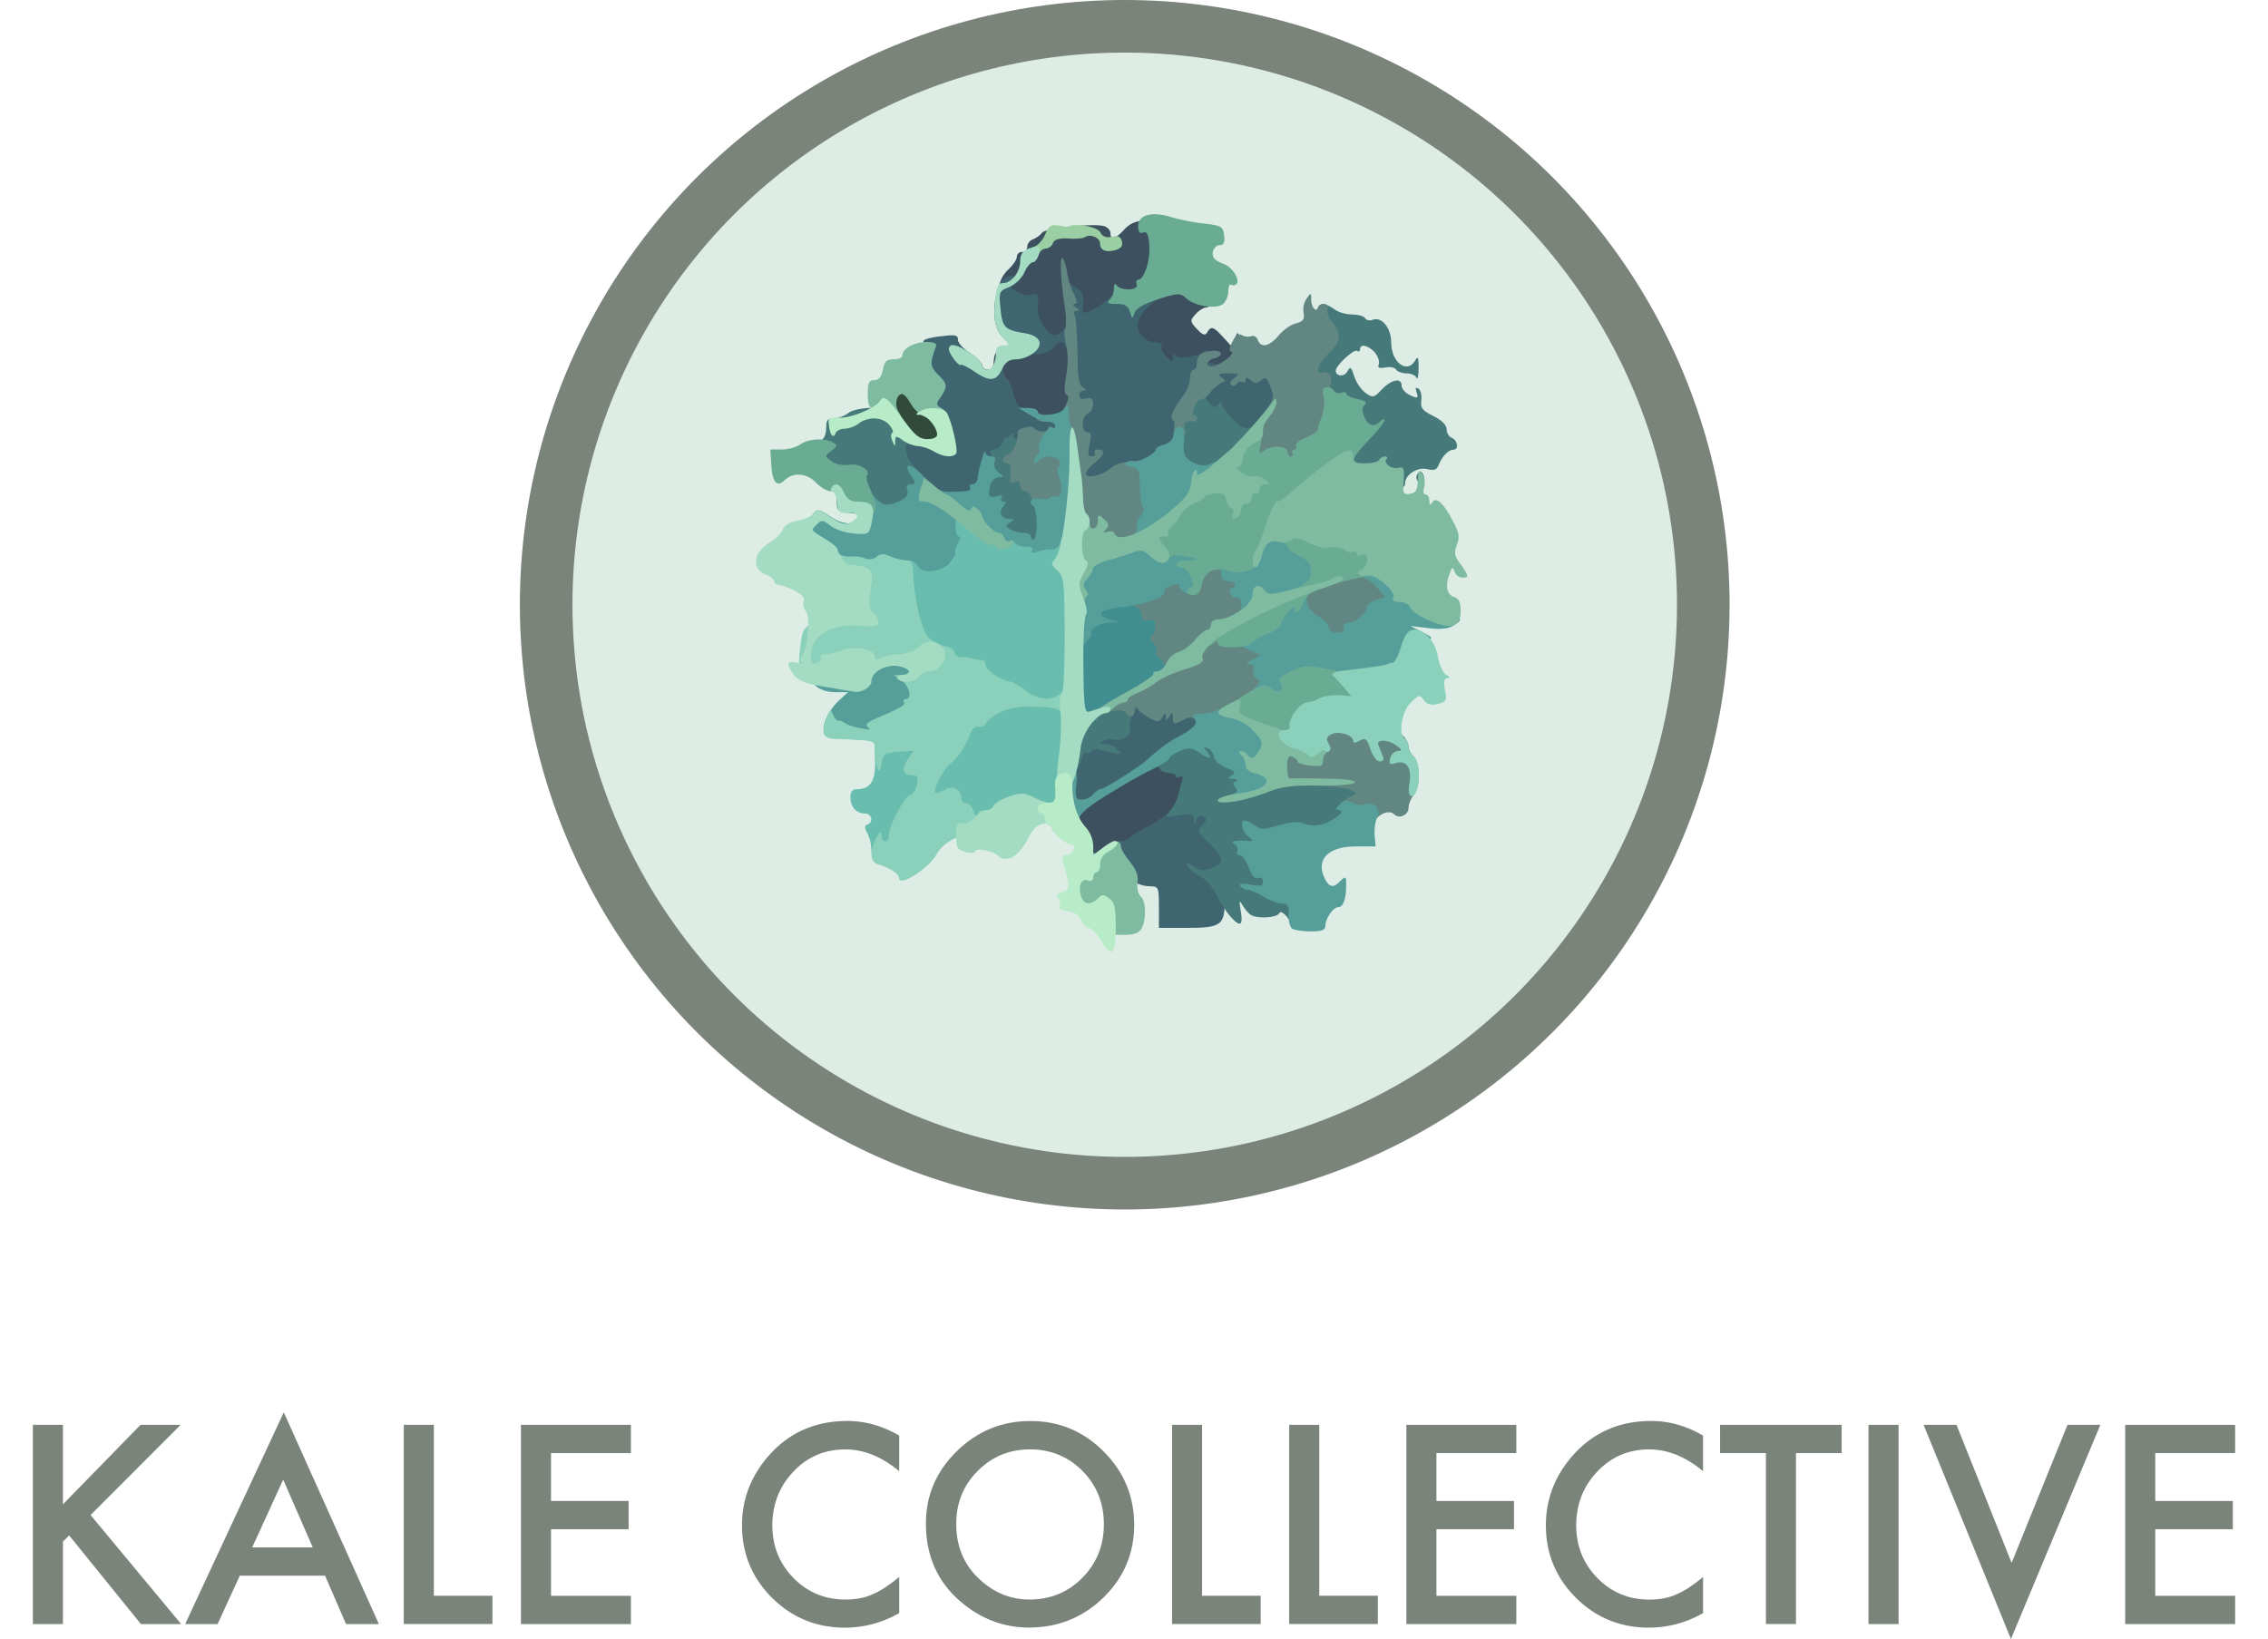 <svg xmlns="http://www.w3.org/2000/svg" width="1724.84" height="1246.73" viewBox="-50 0 1674.84 1246.73">
  <defs>
    <style>
      .cls-1 {
        fill: #ddede6;
        stroke: #7a847a;
        stroke-miterlimit: 10;
        stroke-width: 40px;
      }

      .cls-2 {
        fill: #7a847a;
      }

      .cls-3 {
        fill: #324a3a;
      }

      .cls-4 {
        fill: #3d5060;
      }

      .cls-5 {
        fill: #3f6570;
      }

      .cls-6 {
        fill: #467979;
      }

      .cls-7 {
        fill: #408e90;
      }

      .cls-8 {
        fill: #628782;
      }

      .cls-9 {
        fill: #569e9a;
      }

      .cls-10 {
        fill: #6aab94;
      }

      .cls-11 {
        fill: #68bdae;
      }

      .cls-12 {
        fill: #7ebba1;
      }

      .cls-13 {
        fill: #9acfa3;
      }

      .cls-14 {
        fill: #8ad0ba;
      }

      .cls-15 {
        fill: #a3dcc2;
      }

      .cls-16 {
        fill: #b8ebc7;
      }
    </style>
  </defs>
  <g id="Layer_2" data-name="Layer 2">
    <circle class="cls-1" cx="780.37" cy="460" r="440"/>
    <g transform="translate(-50,0)">
      <path class="cls-2" d="M184.5,1556.27l59-60.46H274l-68.5,68.61,68.89,82.93H243.78l-54.57-67.43-4.71,4.71v62.72H161.63V1495.81H184.5Z" transform="translate(-161.63 -412)"/>
      <path class="cls-2" d="M383.83,1610.54H319l-16.88,36.81H277.45l75-161.06,72.33,161.06h-25Zm-9.32-21.49L352,1537.52l-23.56,51.53Z" transform="translate(-161.63 -412)"/>
      <path class="cls-2" d="M466.57,1495.81v130h44.56v21.5H443.7V1495.81Z" transform="translate(-161.63 -412)"/>
      <path class="cls-2" d="M616.44,1517.31H555.69v36.41h59v21.49h-59v50.64h60.75v21.5H532.82V1495.81h83.62Z" transform="translate(-161.63 -412)"/>
      <path class="cls-2" d="M820.48,1504v27.09q-19.83-16.59-41-16.59-23.37,0-39.36,16.78T724,1572.07q0,23.85,16.1,40.24t39.45,16.39q12.08,0,20.52-3.93a58.14,58.14,0,0,0,9.76-5.3,114.57,114.57,0,0,0,10.65-8V1639a82.65,82.65,0,0,1-41.22,11.09q-32.49,0-55.45-22.68-22.87-22.86-22.87-55.15,0-28.95,19.14-51.63,23.55-27.77,60.95-27.77Q801.43,1492.87,820.48,1504Z" transform="translate(-161.63 -412)"/>
      <path class="cls-2" d="M840.79,1570.89q0-32,23.46-55t56.14-23q32.39,0,55.55,23.16t23.26,55.65q0,32.67-23.36,55.45t-56.63,22.87q-29.34,0-52.7-20.32Q840.8,1607.31,840.79,1570.89Zm23.07.3q0,25.13,16.88,41.32t38.77,16.19q23.85,0,40.24-16.49,16.38-16.68,16.39-40.63,0-24.24-16.2-40.63t-39.84-16.49q-23.65,0-40,16.49Q863.86,1547.24,863.86,1571.19Z" transform="translate(-161.63 -412)"/>
      <path class="cls-2" d="M1050.82,1495.81v130h44.56v21.5H1028V1495.81Z" transform="translate(-161.63 -412)"/>
      <path class="cls-2" d="M1139.94,1495.81v130h44.56v21.5h-67.43V1495.81Z" transform="translate(-161.63 -412)"/>
      <path class="cls-2" d="M1289.81,1517.31h-60.76v36.41h59v21.49h-59v50.64h60.76v21.5h-83.62V1495.81h83.62Z" transform="translate(-161.63 -412)"/>
      <path class="cls-2" d="M1431.82,1504v27.09q-19.83-16.59-41-16.59-23.37,0-39.36,16.78t-16.09,40.83q0,23.85,16.09,40.24t39.45,16.39q12.08,0,20.52-3.93a58.14,58.14,0,0,0,9.76-5.3,114.57,114.57,0,0,0,10.65-8V1639a82.65,82.65,0,0,1-41.22,11.09q-32.49,0-55.45-22.68-22.87-22.86-22.87-55.15,0-28.95,19.14-51.63,23.55-27.77,60.95-27.77Q1412.79,1492.87,1431.82,1504Z" transform="translate(-161.63 -412)"/>
      <path class="cls-2" d="M1502.49,1517.31v130h-22.87v-130h-34.84v-21.5h92.45v21.5Z" transform="translate(-161.63 -412)"/>
      <path class="cls-2" d="M1580.51,1495.81v151.54h-22.87V1495.81Z" transform="translate(-161.63 -412)"/>
      <path class="cls-2" d="M1624.58,1495.81l41.91,105,42.49-105h25l-68,162.92-66.44-162.92Z" transform="translate(-161.63 -412)"/>
      <path class="cls-2" d="M1836.47,1517.31h-60.75v36.41h59v21.49h-59v50.64h60.75v21.5h-83.62V1495.81h83.62Z" transform="translate(-161.63 -412)"/>
    </g>
  </g>
  <g id="Layer_1" data-name="Layer 1">
    <path class="cls-3" d="M767.92,742.07c-7.12-10-8.44-13.71-7.65-24.25l.79-12.66,11.08-.79c10-.79,11.34,0,15.29,7.12,2.11,4.48,5.8,8.17,7.91,8.17,6.06,0,11.86,11.08,11.86,22.94v11.34H791.91C776.62,753.94,776.36,753.68,767.92,742.07Z" transform="translate(-161.63 -412)"/>
    <path class="cls-4" d="M910,1063a22.39,22.39,0,0,0-5.27-13.19c-3.69-3.69-5.27-9.23-5.27-17.14V1021.3l21.62-13.19C933,1001,947,993.08,952,990.71c10-5.27,24-6.33,24-2.11,0,1.58,2.37,2.64,5,2.64,14,0,16.61,7.91,10.55,30.32-3.69,13.18-9.76,19.77-24.79,27.42-6.33,3.16-12.39,6.86-13.18,8.44-1.06,1.32-4.48,2.37-7.65,2.37-3.42,0-9.23,2.37-12.92,5.27s-10.28,5.28-14.76,5.28c-7.12,0-8.18-.79-8.18-7.38Z" transform="translate(-161.63 -412)"/>
    <path class="cls-4" d="M867.85,732.85c0-1.32-3.43-2.64-7.91-2.64-6.33,0-8.18-1.32-9.49-7.12a55.68,55.68,0,0,0-5.54-13.45c-2.11-3.69-3.43-11.07-2.9-18.45.79-11.6,1.32-12.39,8.7-13.19,4.48-.52,9-2.11,10.28-3.42a13.83,13.83,0,0,1,7.65-2.38c3.69,0,4.48-1.05,3.16-4.48-1.32-2.64-2.63-8.7-3.42-13.18-.53-4.75-2.64-8.7-4.22-8.7-1.85,0-6.33-1.58-10.29-3.17-9.49-4.48-9.75-16.61-.52-25.57,3.69-3.43,6.59-7.65,6.59-9.76a3.82,3.82,0,0,1,3.95-3.69,4.05,4.05,0,0,0,4-3.95c0-2.38,2.11-5,4.74-5.8,2.38-1.06,5.28-3.17,6.33-4.75,2.37-3.69,40.87-7.65,47.73-5,2.37.79,4.48,3.16,4.48,5.27,0,5.54,3.69,4.49,10.54-2.9,4.49-4.74,9-6.59,15.82-6.59h9.76l1.85,18.72c1.31,12.39,1,19.78-.8,21.62-6.06,6.07-2.63,8.44,11.08,7.65,10.28-.79,15,0,17.4,3.16,2.11,2.37,5.27,4.22,7.12,4.22,2.11,0,3.69,2.37,3.69,5.27s-1.58,5.28-3.43,5.28c-2.11,0-5.8,2.37-8.17,5-4.48,5-4.48,5.53.79,11.33,4.48,4.75,6.33,5.28,7.91,2.64,2.9-5,4.75-4.48,12.13,3.69l6.59,7.12,2.37-6.33c1.85-4.74,2.64-5,2.64-1.58.26,2.37,1.58,4.48,2.9,4.48,1.58,0,2.64,4,2.64,8.7,0,6.6-1.59,9.5-7.65,13.19-8.44,5-29.27,6.06-29.27,1.84,0-1.84-4.74-2.11-12.92-1-10.81,1.32-13.71.79-18.45-4-2.9-2.9-5.54-6.59-5.54-8.17,0-1.32-2.11-2.64-5-2.64-10.28,0-17.14-20-10.55-32.16,4.22-7.91.8-8.7-6.06-1.59S920.32,659,912.67,659c-5.8,0-5.54-1.85-5.54,37.7.27,36.65-1,38.76-22.67,38.76-9.23,0-16.61-1.05-16.61-2.63Z" transform="translate(-161.63 -412)"/>
    <path class="cls-5" d="M968,1102c0-15-.26-15.82-6.59-15.82-14,0-30.32-14.5-30.32-26.63,0-6.33,1-7.65,6.33-7.65,3.69,0,7.11-1.05,8.17-2.37.79-1.58,6.85-5.27,13.18-8.44,6.59-3.16,14.5-8.7,17.67-12.13,4.22-4.48,8.44-6.06,16.87-6.06,16.61,0,19.51,1.84,19.51,12.39,0,6.59,1.85,11.34,6.6,15.56,7.64,6.85,8.7,19.51,2.63,25.84q-3.95,3.94-4,19.77c0,19.51-2.38,21.36-30.06,21.36H968Z" transform="translate(-161.63 -412)"/>
    <path class="cls-5" d="M896.85,1012.07c0-18.46,4.48-36.65,9.23-36.65,1.85,0,5.8-2.37,9.23-5.27s9.49-5.28,13.71-5.28c5.27,0,7.38-1.32,7.38-4.74,0-2.64,1.58-7.91,3.43-11.87,2.37-5.54,5-7.12,11.86-7.12,4.49,0,8.44,1.06,8.44,2.37,0,1.06,9,2.91,20,3.7,11.07,1,21.09,2.37,22.41,3.42,1.32.79,2.37,5.8,2.37,11.08,0,8.17-1.58,10.81-9.22,15.82-5,3.16-9.76,5.8-10.55,5.8S981,986,977,989.39a50.42,50.42,0,0,1-8.44,6.07c-4.75.52-16.88,6.85-36.92,19.24-12.12,7.39-24.78,13.45-28.47,13.45C897.11,1028.15,896.85,1027.36,896.85,1012.07Z" transform="translate(-161.63 -412)"/>
    <path class="cls-5" d="M782.42,782.94c-14.24-13.44-14.76-14.23-14.76-28,0-13.44.52-14.23,6.32-14.23,3.69,0,7.39,1.31,8.18,2.63C783,745,788,746,793,746c7.12,0,9-1,9-5a11.6,11.6,0,0,0-5-8.7c-3.43-2.37-5.53-8.17-6.85-17.93-2.38-21.09-2.9-41.4-.79-43.5,1.05-1.06,7.11-2.64,14-3.17,9.76-1.32,11.86-.79,11.86,2.9,0,2.37,4.22,6.86,9.23,10,5,3.43,9.23,7.65,9.23,9.49,0,1.58,1.85,3.17,4,3.17s4-1.06,4-2.64c0-1.32,1.85-2.64,4-2.64s3.95,2.38,3.95,5c0,2.9,1.06,6.07,2.64,6.86,1.32.79,3.69,6.33,5.27,11.86,2.37,9.23,3.69,10.55,10.55,10.55,4.48,0,7.91,1.32,7.91,2.9,0,1.85,4,2.64,10.54,1.85L896.85,726v9.76c0,10.81-2.9,12.92-17.4,12.92-5,0-9,1.31-9,2.63,0,1.59-2.37,2.64-5.27,2.64-3.16,0-8.17,2.9-11.6,6.59s-7.38,6.59-9,6.59-3.7,4.49-4.75,9.76c-2.64,14-6.33,16.61-25.84,18.46l-16.87,1.58-14.77-14Z" transform="translate(-161.63 -412)"/>
    <path class="cls-5" d="M904.76,769.5c0-7.91-1.84-27.16-4-43s-3.17-31.64-2.38-35.07c2.11-7.65-.79-19.25-4.74-19.25-1.58,0-4.22,1.85-6.07,4.49-4,5.27-19.77,6.85-19.77,1.84,0-1.84-4-4.22-9-5.27-12.13-2.11-17.66-13.19-15.55-31.38,1.84-14.5,5.53-19.77,13.71-19.77,6.59,0,7.38,3.95,1.05,6.33-3.69,1.58-3.16,2.37,2.64,5.53,3.95,2.11,9,3.17,11.07,2.11,4-1.32,5,1.32,4.22,10.28-.79,7.65,7.38,20.57,12.92,20.57,4.48,0,11.87-8.17,9.49-10.81-.52-.53-1.58-8.7-2.63-18.19-1.32-14.24-1.06-16.35,1.84-13.19a36.89,36.89,0,0,0,8.44,6.86c3.95,2.11,5,5.27,4.48,11.34-.79,8.17-.79,8.17,6.59,5a53.93,53.93,0,0,0,12.66-8.7c4.48-4.49,7.65-5,23.47-4l18.19,1.32-7.12,5.27c-11.34,8.44-15,16.88-10.28,24.26a13.1,13.1,0,0,0,10.54,6.06c4.22,0,6.33,1.32,5.54,3.43-.79,1.58,1.05,5.27,3.69,7.91,4.48,4.22,4.75,4.22,5,0,0-2.64.79-3.43,1.32-1.58,1.58,3.43,16.35,1.84,21.62-2.37,2.37-2.11,3.16-1.32,3.16,3.42,0,6.07.53,6.33,25.32,6.6,14,.26,26.63,1.84,28.21,3.42s3.16,9,4,16.61c.79,12.4,0,15.3-7.12,25.32-7.64,10.28-9,11.07-20.83,11.07-10.54,0-13.44-1-19-7.91-3.69-4.22-8.17-7.91-10-7.91s-5.27-1.85-7.64-4c-5.28-5.27-8.71-2.63-8.71,6.33,0,15.82-3.16,24-9.49,25.58-3.43.79-6.33,2.64-6.33,4,0,3.43-14.76,10.29-22.67,10.29a21.28,21.28,0,0,0-12.13,4.48c-2.64,2.37-11.07,4.74-19.25,5.54l-14.5,1.05v-14Z" transform="translate(-161.63 -412)"/>
    <path class="cls-6" d="M1021.83,1108.57a91.87,91.87,0,0,1-10.28-16.35c-2.64-5.53-8.44-11.86-12.92-14.24-4.22-2.11-8.44-5.53-9-7.64-1-2.64.26-2.38,4.75.79s7.64,3.43,12.92,1.58c10.81-4.22,10.81-7.38-.27-18.46-9.75-9.49-10-10.54-6.06-14.5,3.43-3.69,3.69-4.74.79-6.59-2.11-1.32-4-.53-5.27,2.37-1.59,4-1.85,4-1.85-.26-.26-4.22-1.58-4.75-11.34-3.16-10.81,1.84-11.07,1.84-7.12-2.9a40.29,40.29,0,0,0,6.07-10.81c.79-3.43,2.37-8.71,3.16-11.61,1.06-3.69.53-5-1.32-3.95-1.58,1-2.9.79-2.9-.26,0-1.32-2.63-2.64-5.8-2.64-3.42-.26-6.32-1.85-6.85-3.43-.79-2.11-2.11-1.84-4.75.27-2.9,2.37-3.69,2.1-3.69-2.11,0-2.9,4-8.71,8.7-12.92,7.65-7.12,10-7.65,28.21-7.65,17.93,0,19.78.53,20.57,5.27.53,3.17,3.95,6.86,8.7,8.44,5.54,2.11,8.17,5.27,9.23,11.07,1.84,9.5,1.32,9.23,17.66,4.22,13.45-4,59.33-2.9,68.56,1.85,6.59,3.43,6.33,19.51-.53,21.36-2.9.52-5.54,4-6.06,7.38-1.32,9.23-16.09,16.08-33.49,15.29-19-.79-34.54,2.37-34.54,7.12,0,2.11-1.32,3.69-2.64,3.69-1.84,0-1.84,1.58,0,5.27,1.59,2.9,4.49,5.28,6.6,5.28,2.63,0,4,2.63,4,7.91,0,8.17,5.8,13.18,15.56,13.18,4.48,0,5.53,1.58,5.53,8.7,0,4.48-1.32,10.28-2.63,12.39-2.38,3.43-3.43,2.9-7.65-2.37-3.16-4.22-5.54-5.27-6.59-3.16-2.11,3.16-17.14,4-21.62.79-1.58-1.06-4.22-4.22-6.07-7.12-2.63-4.48-2.63-3.69-1.31,4.75,1.84,11.07-.53,12.12-8.44,3.16Z" transform="translate(-161.63 -412)"/>
    <path class="cls-6" d="M900,980.69c.79-16.61,1.84-19,9.49-26.63,7.12-7.12,11.33-8.7,23.2-9.75,14.24-1.06,22.41,1.84,21.88,8.43,0,1.59-.79,1.32-1.58-.52-.79-2.38-2.63-1.32-5,3.42-1.84,3.69-2.9,8.44-2.11,10.29,1.85,4.74-5.8,10.28-11.86,8.7-2.64-.53-6.59-.27-8.44,1-2.64,1.58-2.37,2.38,1.85,2.38a13.68,13.68,0,0,1,9.22,4.21c2.9,3.43,2.38,3.7-4.48,2.38-4.22-1.06-9-2.11-10.81-2.64s-4,0-4.74,1.58a3,3,0,0,1-4,1.06c-1.32-.79-2.9,2.11-3.95,6.59s-3.43,7.91-5.8,7.91c-3.43,0-4-3.17-2.9-18.46Z" transform="translate(-161.63 -412)"/>
    <path class="cls-6" d="M862.57,827.77c0-1.32-2.63-2.64-5.8-2.64a18.35,18.35,0,0,1-8.7-2.11c-4.22-3.16-9.23-13.18-9.23-19,0-2.9-1.84-5.28-4-5.28-2.9,0-4-2.9-3.69-11.07,0-11.6,3.95-37.71,4.74-31.64a3.41,3.41,0,0,0,3.17,3.16c1.32,0,1.84-1.05,1-2.63-.79-1.32.27-2.64,2.64-2.64,2.11,0,5.27-2.64,6.59-5.8,1.32-3.43,2.37-4.75,2.64-3.43,0,1.58,1.32.79,2.63-1.32,1.59-2.63,2.64-2.9,2.64-.52,0,1.58,1.06,3.16,2.64,3.16,1.32,0,1.84-1.85,1-4-1-2.63,0-4,2.9-4,4.22,0,4.49,1.85,3.17,15.82-1.06,9.76-.79,15.82.79,15.82s2.63,1.85,2.63,4a4.06,4.06,0,0,0,4,4c2.11,0,3.95,2.37,3.95,5,0,2.9,1.32,6.06,2.64,6.85,1.58.8,2.64,10.55,2.64,21.36V830.4H873.12C867.32,830.4,862.57,829.35,862.57,827.77Z" transform="translate(-161.63 -412)"/>
    <path class="cls-6" d="M747.62,801.93c-4-2.38-11.6-17.67-11.6-22.94,0-2.9-2.64-4-9.76-4-5.54,0-12.13-1.84-14.5-3.69-6.07-4.48-6.59-22.15-.79-24.26,2.37-1.05,3.95-5,3.95-9.22,0-6.07,1.06-7.65,6.07-7.65a20.93,20.93,0,0,0,10.81-4c3.16-2.38,11.07-4,20-4,14.23,0,15,.53,23.2,11.07,9,11.87,11.07,19.52,4.48,16.88-7.12-2.64-4.48,10.28,4,18.19,7.64,7.12,10.81,19.78,5.27,19.78-1.32,0-2.64,2.11-2.64,4.74,0,2.38-3.16,6.07-7.12,7.91C771.35,804.3,752.36,805.09,747.62,801.93Z" transform="translate(-161.63 -412)"/>
    <path class="cls-6" d="M1140.74,777.67c-4.48-2.9-13.18-5-20.3-5l-12.66-.26V762.11c0-6.06,2.11-12.65,4.75-16.08,7.12-8.7,2.37-22.68-8.44-24.78-9.75-2.11-14.76-6.07-14.76-12.4,0-2.9-1.85-5-4-5-2.9,0-3.95-3.16-3.95-11.86,0-9.23,1.31-13.18,6.32-17.4,6.07-5.28,6.33-6.07,2.38-11.87-4.48-7.12-2.9-19.51,2.63-19.51,1.85,0,5.81,1.85,8.71,4,2.63,2.1,8.7,4,13.44,4,4.48,0,9.23,1.32,10,2.9,1.06,1.58,3.69,2.11,5.8,1.06,6.86-2.38,14,6.32,14,17.4,0,15,12.12,24.25,18.19,13.71,2.11-3.69,2.64-2.64,2.64,5.8,0,5.8-.8,9-1.59,7.38-.52-1.84-4-3.43-7.38-3.43s-7.12-1.31-8.17-2.9c-.79-1.58-4.48-2.37-8.18-1.58-4.74.79-6.06.26-5-2.37.8-2.11-.52-6.07-2.9-9-5-5.53-11.33-7.12-11.33-2.37,0,1.32-1.06,2.11-2.38,1.06-2.63-1.32-16.08,11.33-16.08,15,0,4.49,6.33,5,8.7.8s2.9-4,5.54,4c1.58,4.75,5.53,10.28,8.7,12.39,5.27,3.69,6.33,3.43,12.13-2.9,7.12-7.38,15-9.23,15-2.9,0,2.11,2.37,5,5,6.59,7.12,3.69,8.17,3.43,6.32-1.84-1-2.9-.79-3.69,1.59-2.38,1.58,1.06,2.63,5,2.11,9-.8,5.8.79,7.65,9.22,11.86,6.33,3.17,10,6.86,10,10,0,2.9,1.85,5.8,4,6.6,4.48,1.84,5.53,9,1.05,9-3.69,0-8.7,5.27-11.07,11.6-1.58,3.69-3.43,4.48-8.7,3.16-7.38-1.84-16.88,4.22-16.88,10.82,0,4.74-5,4-14.5-1.85Z" transform="translate(-161.63 -412)"/>
    <path class="cls-6" d="M1164.47,777.41a4.49,4.49,0,0,1,.79-5.54c1.58-1.58,2.9-1.06,4,1.58C1171.06,778.2,1166.84,781.62,1164.47,777.41Z" transform="translate(-161.63 -412)"/>
    <path class="cls-6" d="M984.39,770.81c-5.28-3.69-5.8-6.06-5.54-25,.53-11.34,1.32-20.83,2.37-20.83.79,0,3.17-4.22,5.28-9.23,3.16-7.91,4.74-9.23,12.39-9.23,8.44,0,11.34,3.16,6.06,6.59-1.58,1.06-1.05,3.17,1.59,5.8,3.42,3.69,4.48,3.69,6.59.53,1.32-2.11,2.37-2.37,2.37-.79s3.43,6.59,7.91,11.34c5.54,6.32,9.23,8.43,13.18,7.38,4.22-1.06,5.28,0,5.28,5.54-.27,7.64-7.39,16.87-20.57,26.36-9.75,6.86-28.21,7.91-36.91,1.58Z" transform="translate(-161.63 -412)"/>
    <path class="cls-7" d="M902.12,929.8c0-24.52,1.06-34.8,4.22-40.86,2.11-4.75,5.28-8.44,6.59-8.44s2.38-2.9,2.38-6.33c0-5.27,1.58-6.33,12.13-7.91,23.46-3.16,32.95-2.11,34.54,3.69.79,2.9,3.42,5.28,6.06,5.28,3.69,0,4.75,3.16,6.06,15,.8,8.44,2.91,15.56,4.49,16.09,4.48,1.58,3.16,20-2.11,24.52-9.23,7.91-33.75,20.3-43.51,21.88-5.53,1.06-10.81,3.69-11.6,5.8s-5,3.7-10.28,3.7h-9V929.8Z" transform="translate(-161.63 -412)"/>
    <path class="cls-8" d="M1127.82,1036.59c-1-1.85-5-3.17-9-3.17s-9.23-1.84-11.6-3.69c-4.49-3.16-4.49-3.69,0-7.38a27.46,27.46,0,0,1,8.43-5.27c3.17-1.06,2.64-1.85-1.58-4.22-6.33-3.17-48.78-4.75-53.52-2.11-2.11,1.32-2.9-3.69-2.9-15.29v-17.4h9c5,0,10.81,1.84,13.18,4,3.43,3.69,4.22,2.9,6.07-7.12,3.16-15.29,10-17.66,34.54-11.86,10.28,2.37,21.09,4.48,24.26,4.48,6.32,0,12.92,6.59,13.18,12.65,0,1.85,1.85,5.28,3.95,7.39,5,5.27,5,22.14,0,29-2.1,2.64-3.95,7.12-3.95,9.76,0,5.53-7.12,9-11.07,5-3.17-3.17-10-1.06-14.24,4.21-2.11,2.9-3.43,3.17-4.75,1.06Z" transform="translate(-161.63 -412)"/>
    <path class="cls-8" d="M992.83,965.93c7.11-5,2.1-10.81-5.81-6.6-7.38,4-8.43,3.7-8.43-1.58,0-4-.53-4.22-2.64-.79-2.37,3.43-2.64,3.43-2.64,0-.26-3.16-.52-3.16-2.63.53-2.38,4-3.43,4-9.76.79-3.69-2.11-7.91-5.27-9-7.12-1.85-2.64-2.38-2.37-2.38,1.32,0,5-4,6.06-6.85,1.58-.79-1.58-5-2.37-9.23-1.32-14,2.64-8.17-4.74,11.87-15.55,10.81-5.54,19-11.34,18.45-12.4-.79-1,.53-2.1,2.64-2.1,6.33,0,7.91-5.28,2.64-9.23-2.91-1.85-4.22-4.49-2.91-5.54,1.06-1,0-3.95-2.37-6.59-2.63-2.9-3.16-5-1.32-6.33,1.59-.79,2.9-4,2.9-7.12,0-4-1.31-5-5.27-4s-5.27,0-5.27-4a7,7,0,0,0-5.28-6.59c-8.17-2.11-6.32-7.38,4-11.34,5-2.11,9.23-5,9.23-6.59,0-4.22,11.6-9.23,21.09-9.23,4.48,0,10.28-2.37,13.18-5.27,3.43-3.43,8.7-5.27,15.82-5.27,8.7,0,10.55.79,10.55,5.27,0,3.43,1.85,5.27,5.27,5.27s5.28,1.85,5.28,5c0,2.9,1.32,6.07,2.63,6.86,1.59.79,2.64,7.38,2.64,14.5,0,12.39-.53,12.92-9.23,16.08-12.39,4.48-11.6,7.65,2.11,7.65,17.93.26,20.57,3.95,19.78,26.63l-.79,19.51-15.82,9.76c-8.71,5.27-18.2,9.75-21.1,10-2.9,0-10,1.84-15.82,4C989.13,969.35,988.34,969.35,992.83,965.93Z" transform="translate(-161.63 -412)"/>
    <path class="cls-8" d="M1089.33,897.64c0-2.38-3.43-6.33-7.91-8.7-6.07-3.43-8.18-6.86-9.5-15.56-.79-6.33-1.05-12.92-.26-14.77,2.11-5.53,45.35-18.72,55.37-16.61,11.07,2.38,20.3,13.19,20.3,24.26,0,7.12-1.32,9.23-6.06,10.28-3.17,1.06-7.12,4.22-8.44,7.39a21.58,21.58,0,0,1-8.44,8.43c-3.42,1.32-6.06,4-6.06,5.8,0,2.38-4.48,3.43-14.5,3.43-11.34,0-14.5-.79-14.5-4Z" transform="translate(-161.63 -412)"/>
    <path class="cls-8" d="M921.37,825.39c-9.75-2.9-14-5.53-14-8.7,0-2.37-1.06-5.27-2.64-6.06-1.32-.79-2.64-4.48-2.64-7.65,0-5.8-.52-6.06-10.54-3.16Q873,804.56,871,791.12c-.53-2.9-2.63-5.54-4.74-5.54s-3.7-1.85-3.7-4.22c0-2.9-1.31-3.69-4.21-2.64-3.43,1.32-4,.27-3.17-6.32q1.18-7.92-2.37-7.91c-4.75,0-4.48-5,.53-6.86,3.95-1.58,7.91-10.81,7.12-15.82-.8-3.43,10.28-7.12,12.65-4.22,2.37,3.17,10.55,3.69,10.55.53,0-1.58,1.32-2.11,2.63-1.32,1.59.79,2.64,4.48,2.64,8.18,0,3.95,1.58,6.32,4,6.32,4.48,0,5.27-4.22,1.31-6.59-4.21-2.64-3.16-14.24,2.11-22.94,2.9-5.53,3.43-8.43,1.59-9.23-2.11-.79-2.11-5-.53-14.5,1.58-8.43,1.58-17.4,0-23.46-1.32-5.28-1.58-11.08-.79-12.66,1-1.58,1-9.23-.27-16.87-3.16-20.57-4-39-1.58-36.65,1.32,1.31,2.64,6.06,3.43,10.54a51.27,51.27,0,0,0,5,16.35c2.64,5.54,2.9,7.91.79,7.91-1.85,0-1.58,1.06.79,2.64,2.9,1.84,2.9,2.63.53,2.63-2.11,0-2.64,1.32-1.32,3.43,1,1.58,1.85,14.24,2.11,27.69,0,18.72.79,25,3.95,26.89,2.64,1.85,2.9,2.64.8,2.64a3.55,3.55,0,0,0-3.43,3.69c0,2.37,1.84,3.16,5.27,2.37,4-1,5.27,0,5.27,4.22,0,3.16-1.84,6.33-4,7.12-5,2.11-5.27,14.24-.26,14.24,2.9,0,3.16,2.11,1.58,9.22-1.58,7.39-1.32,9.23,1.84,9.23,2.11,0,2.9-1.05,2.11-2.63-.79-1.32.27-2.64,2.38-2.64,6.06,0,5,4.22-2.38,10-9,7.12-8.7,12.13.79,9.75a29.93,29.93,0,0,0,11.6-5.8c2.64-2.37,8.71-4.48,13.19-4.74,4.74-.53,10.54-1.06,12.65-1.58,5-1.32,9.5,40.6,5.28,49.83-1.32,3.43-2.64,8.17-2.64,10.81,0,9-16.35,10.28-38.76,3.16Z" transform="translate(-161.63 -412)"/>
    <path class="cls-8" d="M1057.69,765c0-1-4.75-1.58-10.55-1l-10.55,1V752.89c0-9.76,1.85-14.51,9.23-24.26,10.28-13.45,10.28-13.71,6.59-23.47-2.37-6.06-3.42-6.59-6.59-3.95s-4.74,2.63-7.91,0c-2.9-2.38-4-2.38-4-.27,0,1.85-1.06,2.64-2.38,1.59a3.19,3.19,0,0,0-4.21,1.31c-1.06,1.59-2.9,2.11-4.22,1.06-1.59-.79-.79-3.17,2.11-5.28,4.21-3.16,4-3.42-4.49-3.69-7.12,0-8.43.79-5.27,2.9,3.16,2.38,3.43,3.17.26,4.22-1.84.79-5.8,4.22-9,7.65-2.9,3.43-6.06,5.8-6.86,5.27-1.05-.79-2.9,1.85-4.74,5.28-1.58,3.42-1.85,6.32-.53,6.32a2.6,2.6,0,0,1,2.37,2.64c0,1.32-.79,2.37-1.84,2.37-6.59-1.05-9,.79-7.38,5.54,1.31,4.22.52,5.27-4,5.27-4.22,0-5.27-1-4-5,.79-2.9.26-5.8-1.06-6.85-2.9-1.58-.26-7.65,8.44-19.51,2.37-3.43,4.48-9,4.48-12.4s1.32-6.32,2.64-6.32c1.58,0,2.63-2.38,2.63-5,0-6.07,4-9,12.4-9.49,7.38-.27,7.91,4,.79,5.8-5.8,1.58-7.39,6.06-1.85,6.06,5,0,18.46-9.76,15-11.07-2.11-.53-1.85-2.9.79-7.91,2.37-4.75,4.48-6.33,7.12-4.75a9.51,9.51,0,0,0,7.12.79c1.84-.79,4.22.53,5,2.9,2.37,6.33,8.7,5,15.82-3.43,3.43-4.21,9.49-8.43,13.18-9.22,5.54-1.59,6.59-3.17,5.8-7.91a14.83,14.83,0,0,1,2.38-11.08c3.16-4.48,3.42-4.48,3.42.79,0,3.17,1.32,6.59,2.64,7.39,1.58.79,2.64.26,2.64-1.06,0-1.58,1.84-2.9,4.22-2.9,2.63,0,3.69,1.58,2.9,3.69s.79,6.86,3.69,10.28c7.12,9.23,6.32,15.56-2.9,23.73-8.18,7.39-11.08,16.88-4.22,14.24,4-1.58,7.91,4.75,5.54,8.7-.8,1.06.26,3.43,2.37,5,2.63,2.11,2.9,6.07,1.32,15.3-2.9,19-6.6,26.36-13.71,28.21a10.79,10.79,0,0,0-8.18,8.17c-1.32,5.54-3.16,6.59-12.13,6.59-5.8,0-10.54-.79-10.54-2.11Z" transform="translate(-161.63 -412)"/>
    <path class="cls-8" d="M874.44,730.21c-2.11-3.43,3.95-3.43,9.23,0,3.16,2.11,2.9,2.64-1.85,2.64C878.66,732.85,875.23,731.79,874.44,730.21Z" transform="translate(-161.63 -412)"/>
    <path class="cls-9" d="M1069.29,1118.32c-1.58-1-2.9-5.8-2.64-10.54.27-6.86-.79-8.44-5-8.44-2.9,0-9.23-2.37-14-5.27s-10.29-5.28-12.39-5.28c-1.85,0-4.49-1.31-5.28-2.9-1.32-1.84,1.32-2.11,7.65-1.05,7.64,1.58,9.49,1.05,9.49-2.37,0-2.38-1.58-3.43-3.69-2.64q-3.56,1.58-7.12-7.91c-1.85-5.27-5-9.49-7.12-9.49-1.84,0-2.64-1.32-1.58-2.9.79-1.58,0-4-1.85-5.28-2.9-1.84-2.37-2.37,1.59-2.63a52.36,52.36,0,0,1,9.22,0c3.17.26,2.9-.27-.52-3.17-4.75-3.69-6.6-12.39-2.64-12.39,1,0,4.48,1.85,7.38,3.69,4.75,3.43,7.12,3.43,18.46,0,7.12-2.11,14.5-2.9,16.87-2.11,7.12,3.17,14,2.9,21.36-.79,8.44-4.22,12.13-8.7,7.12-8.7-2.37,0-2.11-1.32,1.05-4.22,3.17-3.16,5.28-3.69,9.5-1.32,2.9,1.59,7.38,2.11,9.49,1.32,6.59-2.63,12.65,3.69,9.49,9.76-1.58,2.64-2.37,8.7-2.11,13.45l.79,8.7h-14.76c-21.89,0-31.38,10.28-23.47,25.31,3.43,6.06,6.33,6.33,11.6.79,4-3.69,4.22-3.43,4.22,3.69,0,10-2.37,16.35-5.8,16.35-4,0-9.76,8.43-10,14,0,3.43-2.37,4.48-11.07,4.48-6.33,0-12.66-1-14.24-2.11Z" transform="translate(-161.63 -412)"/>
    <path class="cls-9" d="M895.8,1033.16a164.6,164.6,0,0,1-1.59-22.41c0-12.92.53-14.24,6.07-14.24,5.27,0,5.8,1.06,5,11.87-1.06,10.28-.53,11.86,4.22,11.86a12.68,12.68,0,0,0,8.43-4c1.85-2.11,4.49-4,5.8-4,2.64,0,29.8-17.14,35.34-22.41,8.43-7.65,16.34-13.45,22.14-16.61,13.45-7.12,16.88-10.55,13.71-14.5-2.63-2.9-1.31-3.69,6.33-4,5.28-.26,11.34-1.84,13.19-3.43,6.32-5.27,25-.52,33.48,8.44,7.65,8.7,9.76,25,4,30.85-2.38,2.37-2.11,3.16,1.31,3.16s4.49,2.38,4.49,9c0,7.91-1.06,9.23-11.08,12.92-16.61,5.8-25.31,7.38-27.15,4.75-.8-1.32,1-3.43,3.95-4.22,4.22-1.32,4.75-2.64,2.64-5.28s-1.85-3.69.52-4.74c1.85-.79,1.06-1.58-1.84-1.58-4.48-.27-4.48-.8-1.32-2.91s2.37-3.16-4.48-5.8c-5-1.84-8.7-5.27-9.23-8.43-.53-2.9-2.64-5.8-4.75-6.33-3.42-1.32-3.42-.79-.26,2.9,4.48,5.54,1.85,5.8-6.33.26-5.53-3.69-7.91-3.69-14.5-1-4.48,1.84-7.91,4.22-7.91,5.54,0,1-4.48,4.21-9.76,6.59-5.53,2.63-21.09,11.07-34.27,19.24-23.47,14-29.8,21.36-21.09,24.79,1.58.79-.53,1.58-5,1.58C898.7,1041.33,897.38,1040.28,895.8,1033.16Z" transform="translate(-161.63 -412)"/>
    <path class="cls-9" d="M725.47,972.25c-5-1.31-10.28-3.42-11.34-4.48-3.16-3.16,2.64-15.55,10.28-22.67l7.12-6.59h-9.75c-6.07,0-11.87-1.85-15.3-5.28l-5.8-5.27H721c18.45,0,20.3-.53,20.3-5,0-10.81,20.3-16.88,39-11.87,5.27,1.59,5.8,3.17,5.8,21.1,0,16.34-.79,20-5.8,24.78-3.16,2.9-7.65,5.28-9.75,5.28-5.28.26-13.45,6.32-13.45,10.28,0,3.43-18.46,3.43-31.64-.27Z" transform="translate(-161.63 -412)"/>
    <path class="cls-9" d="M1042.66,942.72c-5.54-3.16-5.54-3.42-1.32-7.91,3.69-3.69,4-4.74.79-6.59a5.76,5.76,0,0,1-2.11-6.59c1.06-2.9.26-4.22-2.9-4.22-3.43-.26-2.9-1,1.85-3.69l6.32-3.43-8.43-3.69c-11.6-5-10-12.65,4.22-19.51,6.06-2.9,11.6-7.38,12.12-9.75,1.59-5.81-4.74-6.33-7.11-.8-.8,2.64-5,4-11.34,4-6.59,0-8.7-.79-6.59-2.37,4.21-2.64,2.9-12.4-1.32-11.61-1.58.27-3.69-1-4.48-3.16s-.27-4,1-4a2.5,2.5,0,0,0,2.64-2.64c0-1.32-2.38-2.64-5.28-2.64-3.69,0-5.27-1.84-5.27-5.53,0-4-1.32-5-4-4-2.38.79-4,0-4-2.37q0-4,8.7-4c14.5,0,19.78-2.63,21.62-10.54.79-4.22,3.43-9,5.54-10.81,5-4.22,27.42-1.59,30.32,3.69,1.32,2.11,5.8,5.27,10.28,7.12,7.39,3.16,7.91,4.21,7.91,17.13,0,11.87-.79,14-6.32,16.62-8.44,3.69-6.33,13.71,3.95,19.51,4.22,2.63,7.65,6.06,7.65,8.17,0,2.37,2.63,4,6.32,4,4.49,0,6.07-1.32,5-3.7-.79-2.37.53-3.69,3.7-3.69,5.27,0,14-7.64,14-12.13,0-1.58,3.16-3.69,6.86-5.27L1140,866l-6.33-7.39c-3.69-4-9-7.64-12.13-7.91-3.69-.26-5.8-2.1-5.8-5,0-7.91,21.36-6.6,31.38,2.1,4.48,3.7,8.17,8.44,8.17,10.55a3.83,3.83,0,0,0,4,3.69c2.11,0,6.59,2.9,10,6.33,3.69,3.69,11.33,7.91,17.4,9.76,12.39,3.69,12.92,5,5.27,9.75-3.69,2.37-10,3.17-19.25,1.85l-13.44-1.58,9.23,4.74c7.64,4,8.17,4.75,4,5.54-8.17,1.58-11.07,5.27-12.92,15.29-2.64,12.66-9.23,14.77-49.83,15.56-18.72.52-34.81,1.84-36.12,2.9a20.77,20.77,0,0,0-3.17,7.64c-.52,4.22-3.16,5.28-11.34,5.8-5.8.27-13.18-1-16.34-2.9Z" transform="translate(-161.63 -412)"/>
    <path class="cls-9" d="M902.12,878.13c0-24.52.8-31.91,4-34.54,2.11-1.85,3.95-4.75,3.95-6.86,0-1.84,5-4.75,11.34-6.59,21.36-5.8,31.11-11.07,29.8-16.61-.79-2.64.52-6.59,2.63-8.7s2.9-5.28,1.85-6.86c-1.06-1.84-2.11-9-2.11-16.35-.26-11.6-.79-13.18-6.59-14.5-4.75-1-5.54-2.11-3.17-3.69,1.85-1,4.22-1.32,5-.53,1.85,1.85,16.61-5.8,16.61-8.7,0-1.31,2.9-3.16,6.33-4,4-1.06,6.86-3.69,7.38-7.65.53-3.16,2.64-5.8,4.75-5.8,2.9,0,3.69,2.64,3.16,11.08-.79,9,0,11.6,5.28,15,6.33,4,11.6,4.22,17.4.8,2.11-1.59,3.16,0,3.16,5.8s-1.84,9.22-6.59,12.39c-3.69,2.37-6.59,6.33-6.59,9,0,5-17.93,22.15-28.21,27.16-9.49,4.22-7.12,7.12,5.54,7.12,20.56,0,27.94,2.64,27.94,9.49,0,12.13-6.32,30.06-10.54,30.06-4.49,0-11.08-3.69-10.81-6.33.26-2.37-.53-2.64-7.12-.53-3.17,1.06-5.28,2.9-4.48,4.22,2.37,3.69-14.77,10-32.44,11.87-17.13,1.84-20.56,6.06-8.17,9.49l6.33,1.84-6.07.27c-7.91.26-16.87,5-15,7.91.52,1.32-.53,3.69-2.64,5.54s-4,5-4,6.85a3.82,3.82,0,0,1-3.95,3.69c-3.16,0-4-5.27-4-31.37Z" transform="translate(-161.63 -412)"/>
    <path class="cls-9" d="M776.36,850.44c-1.32-2.37-10.81-4-29.53-5-26.9-1.58-27.43-1.84-36.39-11.07-5-5-10-9.23-11.34-9.23-1.58,0-2.63-4.22-2.63-9.23,0-5.27,1.31-9.23,2.9-9.23,1.84,0,4.48-1.84,6.06-4.22,2.64-3.42,4.22-3.16,12.66,2.38,10.81,7.64,23.2,6.85,23.2-1.06,0-2.63,1.32-7.91,2.64-11.86l2.9-7.12,5.27,5.54c6.06,6.59,9.23,7.11,19,2.63,5-2.37,6.59-4.74,5.54-7.91s0-4.74,2.9-4.74c3.69,0,3.69-.53,0-6.33-7.38-11.08.26-10,10.55,1.58,10,10.81,11.33,11.34,31.11,10,2.37-.26,4-1.32,3.16-2.9-1.05-1.32,0-2.37,1.85-2.37,2.11,0,3.69-2.11,3.95-4.49.53-6.85,5.54-23.73,5.8-19.77.27,1.58,2.11,3.16,4.49,3.16,2.9,0,3.69,1.32,2.63,4.22-1,2.64.27,5.8,2.9,7.91,4.22,3.17,4.22,3.43.53,3.69-4.48,0-7.65,5-7.65,12.13,0,2.9,1.59,3.43,5.54,2.37,4-1.31,5-1,4,1.06-1.06,1.58-.53,2.9,1.32,2.9,2.37,0,2.37,1-.27,4-3.69,4.49-1.32,9.23,4.75,9.23,4,0,4,.53.52,2.64-3.42,2.37-3.42,2.9,0,5.27a22.43,22.43,0,0,0,10,2.64c3.17,0,5.8,1.32,5.8,2.64a2.43,2.43,0,0,0,2.38,2.63c1,0,2.11-5.27,2.11-11.86s-1.06-12.66-2.11-13.45c-5-2.9-2.11-6.85,4.22-5.8,3.69.79,7.38.26,8.17-1a3.18,3.18,0,0,1,4-.8c4,2.64,5.81-6.06,2.91-14.5-1.59-4.48-1.85-7.91-.53-7.91s1.84-1.84,1-4c-1.84-4.75-11.86-5.28-16.34-.79-2.38,2.37-3.17,2.37-3.17.26a5.92,5.92,0,0,1,2.64-4.75c1.32-.79,1.84-3.16,1-5.27-1.58-4.22,7.91-17.93,10.55-15.29.79.79,1.58.26,1.58-1.32,0-1.84-2.37-3.16-5.27-3.16s-9-2.38-13.71-5.28l-8.7-5.27h7.38c4,0,7.12,1.32,7.12,2.64,0,4.48,16.35,2.9,20-1.85,3.16-4.22,3.42-4,3.69,3.43,0,4.48.79,9,2.11,10,5.27,5.54,7.12,33,4.22,62.22-1.85,16.61-4,32.43-5,34.81-2.11,5.27-35.07,10-38,5.53-.79-1.58-5.54-3.69-10.28-4.74s-9.5-3.43-10.29-5.54a6,6,0,0,0-5-3.69,6.3,6.3,0,0,1-5.27-4c-2.9-7.38-5.8-3.95-7.65,8.44-2.63,18.72-9.49,24.52-29.53,24.52-11.07,0-17.14-1-18.45-3.69Z" transform="translate(-161.63 -412)"/>
    <path class="cls-10" d="M1046.61,973.57c-2.37-.52-6.06-4-8.43-7.38s-6.86-6.59-10-7.12c-11.08-1.58-8.7-10.55,4.74-18.46,13.19-8.17,16.88-9,21.36-4.48,4.22,4.22,9.75.27,6.06-4.22-2.37-2.9-.79-4.74,7.39-9,9.49-4.75,12.12-5,27.15-2.37,20.31,3.69,26.11,7.91,26.11,19.77,0,8.17-.53,8.7-8.44,8.7-19.25,0-36.39,10.28-36.39,21.62,0,4-2.11,4.75-12.39,4.48-7.12-.26-14.76-.79-17.14-1.58Z" transform="translate(-161.63 -412)"/>
    <path class="cls-10" d="M1005,899.22c0-8.7,4.75-16.08,10.29-16.08,2.63,0,10-3.43,16.34-7.91a110.27,110.27,0,0,1,26.63-11.61c20.31-5.27,25.84-9.22,25.32-17.92-.53-5-2.9-8.18-9.23-11.08-4.75-2.37-8.7-5.27-8.7-6.59,0-3.69-11.34-5.54-14.77-2.64-1.84,1.59-3.95,6.07-5,9.76-2.11,9.75-12.92,14.5-24.78,11.07-11.34-3.16-18.46.53-20.57,10.81-1.05,5.28-2.9,7.65-6.33,7.65-5.53,0-6.85-4.22-1.58-6.07,4.22-1.31-2.64-15-7.91-15-1.84,0-3.43-1.06-3.43-2.64,0-1.32,3.7-2.64,8.44-2.64,10.28,0,9-1.58-2.9-3.43-6.59-1-10-.26-12.39,2.91-3.17,4.21-3.69,4-8.7-1.32-5.54-5.8-7.91-24.52-3.43-24.52,1.32,0,10.55-7.65,20.57-17.14,14.76-13.71,19.77-17.14,26.89-17.14,7.91,0,8.44-.53,8.44-9.23,0-5,1.32-9.23,2.63-9.23,1.59,0,2.64-1.58,2.64-3.42,0-5.54,11.6-15,17.93-15,5,0,5.54,1,4,8.7-1.31,7.12-1,7.91,2.11,5.53,5.28-4.48,18.2-4,18.2.53,0,2.11,1.32,3.69,2.9,3.69,1.32,0,1.84-1.05,1-2.63-.79-1.32-.26-2.64,1.32-2.64s2.11-1.32,1.32-2.64c-1.06-1.58,2.63-4.48,7.64-6.59,5.28-2.37,9.23-5,9-6.06s1-5.28,2.9-9.49c1.58-4.22,2.37-11.08,1.58-15.3-1.32-5.53-.79-7.38,2.37-7.38,2.11,0,4.75,1.32,5.54,2.9,1.06,1.58,3.43,2.11,5.54,1.32s3.69-.53,3.69.79,3.69,2.9,8.44,4c6.06,1.32,7.64,2.38,5.53,4.49s-2.11,4.74-.26,9.23c3.16,6.85,7.38,7.91,12.13,3.16,1.84-1.85,3.16-2.11,3.16-.53,0,1.32-5.27,7.91-11.86,14.77-13.45,14.24-14.24,17.14-5.8,18.72,4,.79,2.9,1.32-3.43,1.58-8.7.26-19.25,7.38-45.35,30.58-2.64,2.11-5.8,4-7.12,4s-2.9,2.11-3.95,4.75c-.8,2.37-2.38,6.32-3.17,8.43-1.32,3.17-1,3.43,1.85.79,4.74-4.48,17.93-4.21,27.15.53a39.89,39.89,0,0,0,15.3,4c4.22,0,12.92,1.31,19.51,2.9l11.6,2.9v12.39c0,11.6-.53,12.13-7.12,12.39-4.22,0-16.08,2.64-26.89,6.07-16.35,5.27-19.78,7.38-22.41,13.71-2.91,7.91-6.86,10.28-6.86,4.48,0-4-10.28,8.44-10.55,12.65,0,1.32-4.22,4.49-9.22,6.33-5.28,2.11-10.82,5.28-12.4,7.12-3.42,4.22-25.84,4.75-25.84.53,0-2.11-1.31-2.11-4,.26-3.43,2.64-4,2.38-4-2.37Z" transform="translate(-161.63 -412)"/>
    <path class="cls-10" d="M731.53,802.19c-7.64-1.05-8.7-2.11-8.7-9,0-5.54-1.32-7.65-4.74-7.65-2.64,0-7.65-2.9-11.08-6.59-6.59-7.12-17.14-7.91-23.46-1.85-5.8,5.8-9.5,2.11-10.29-10.81l-.79-12.39h9c4.74,0,11.07-1.85,14-4,5.8-4.21,19-5,24.79-1.31,3.42,2.11,3.16,2.9-1.32,6.32-5.28,4-5.28,4,0,7.91,3.16,2.38,8.43,3.43,13.44,2.64,7.91-1.32,17.14,4.75,13.45,8.44-.79,1,.53,6.06,3.17,11.34,2.37,5.27,4.21,11.6,3.42,14.23-.79,4.49-3.16,4.75-20.83,2.64Z" transform="translate(-161.63 -412)"/>
    <path class="cls-10" d="M945.89,649c-1.58-4.48-3.95-5.8-10.28-5.8s-7.38-.79-5-3.16a13.27,13.27,0,0,0,3.16-8.44c0-3.43.8-4.48,2.11-2.64,2.9,4.48,16.88,4,15.3-.52-.79-2.11-.27-3.7,1.05-3.7,4.48,0,9.23-14.5,8.44-25.84-.53-8.7-1.85-11.07-4.75-10-2.63,1.05-3.69-.53-3.69-5,0-8.44,10.28-11.34,24.79-6.86a158.52,158.52,0,0,0,25.31,5c13.44,1.58,14.5,2.37,15.29,9.23.53,4.74-.26,7.12-2.9,7.12-4.48,0-7.38,5.8-5,9.75,1,1.59,4.22,3.43,7.12,4.49,6.33,1.84,12.65,11.33,10.55,15a3.38,3.38,0,0,1-4.22,1.06c-1.32-1.06-2.38,1.32-2.38,4.74,0,3.7-1.84,7.91-3.95,9.76-5,4.22-21.36,1.85-28-4.22-4.75-4.22-6.06-4.22-21.09.53q-16.21,5.15-18.2,10.28C947.74,654.8,947.74,654.8,945.89,649Z" transform="translate(-161.63 -412)"/>
    <path class="cls-11" d="M749.2,1056.89a30.07,30.07,0,0,0-2.9-11.07c-2.37-4.22-2.37-5.8,0-6.59,4.74-1.59,3.43-8.44-1.85-8.44-6.59,0-11.07-5-11.07-12.39,0-4.22,1.58-6.07,4.74-6.07,10.55,0,14.51-6.33,14-21.88l-.26-15h36.91v9.23c0,10.81,1.58,11.33,10.54,2.9,7.65-6.86,12.13-13.19,16.35-23.21,1.58-3.69,6.59-8.7,11.08-11.07,19.77-10.28,26.36-14.76,21.62-14.76-6.33,0-20-8.18-20-12.4,0-1.58-5.28-4-11.87-5-6.85-.79-11.86-3.16-11.86-5s-3.43-4-7.91-4.74c-4.22-1.06-10-4.22-12.39-7.12-5.54-6.33-10.81-31.9-11.08-51.94-.26-12.13.53-14,4.75-14a8,8,0,0,1,6.59,4c2.37,6.33,17.93,5,24-1.85,2.9-3.43,5-7.12,4.49-8.17-.27-1.06.52-4.48,2.1-7.12,1.59-2.9,1.85-5.27.53-5.27s-2.37-3.43-2.37-7.91c0-6.86,1.05-7.91,7.38-7.91,4,0,10.81,2.9,15,6.59,4.48,3.69,9,6.59,10.55,6.59,1.32,0,3.42,1.85,4.22,4.22.79,2.11,2.63,3.43,3.95,2.37a3.21,3.21,0,0,1,4.22,1.32c.79,1.32,4.48,2.64,8.17,2.64,4.22,0,6.07,1.05,4.75,2.9-1.06,2.11.26,2.37,4.48.79,3.43-1.06,8.44-1.85,10.81-1.58,2.9,0,5.28-2.38,6.33-6.33.79-3.43,3.16-6.33,5-6.33,6.85,0,8.7,75.67,3.69,155.56-3.69,61.7-2.64,58-16.87,58-6.6,0-14-1.32-16.61-2.9-5-3.17-19,.79-19,5.53,0,1.32-2.37,2.64-5.27,2.64s-5.28,1.32-5.28,2.64c0,1.58-4.21,2.63-9.49,2.63-7.12,0-9.75-1.31-10.81-5.27-.79-2.9-3.16-5.27-5-5.27a3.83,3.83,0,0,1-3.69-4c0-4.22-11.86-5.27-22.41-2.37-5,1.32-17.14,23.2-17.14,30.85,0,2.11-3.69,4.48-8.17,5.54-12.13,2.37-12.92,2.11-12.92-4Z" transform="translate(-161.63 -412)"/>
    <path class="cls-12" d="M928.49,1115.16c0-7.65-.26-7.91-12.92-7.91-14.76,0-16.08-1.84-16.08-20,0-8.7,1-12.13,4.74-13.44,7.12-2.9,11.08-7.65,11.34-14.51.26-4.48.79-4.74,1.58-1.31,1.06,4.21,1.59,4.21,7.91-.8,7.91-6.06,14-6.85,14-1.58,0,2.11,3.16,7.39,6.85,11.87,4.75,5.8,6.59,10.54,5.8,15.55-.52,4.22.53,9,2.38,10.81,4.22,3.7,4.48,17.14.79,24.26-2.11,3.69-5.54,5-14.5,5-11.34,0-11.87-.26-11.87-7.91Z" transform="translate(-161.63 -412)"/>
    <path class="cls-12" d="M1012.86,1020.77c0-1.58,5.54-3.69,12.66-4.75,16.87-2.37,24.26-5.53,24.26-10,0-2.11-3.43-4.48-7.91-5.53-5-1.06-7.91-3.43-7.91-6.33a12.33,12.33,0,0,0-3.17-7.65c-2.37-2.37-2.37-3.16-.26-3.16a6.24,6.24,0,0,1,4.75,2.64c2.63,4.21,5.53,3.16,9-3.43,2.9-5.54,2.64-7.12-4.22-14.5a32.41,32.41,0,0,0-17.14-9.76c-12.13-2.37-12.65-5-2.11-10.55,9.76-5,10-5,8.7,2.11-1,5.28.8,6.59,16.88,12.13,9.75,3.17,20,7.12,22.41,8.44s9.49,3.16,15.82,4c11.87,1.85,17.14,6.07,11.87,9.5-1.85,1-3.43,3.16-3.43,4.74-.27,1.32-.53,3.69-.79,4.75-.27,2.63-18.72.53-18.72-2.11,0-1.06-1.85-2.64-4-3.69-3.16-1.06-4,.79-4,7.64,0,5,.79,9,2.11,9,1-.27,12.92-.27,26.36,0,16.09.26,24,1.32,22.94,2.9s-12.13,2.64-27.16,2.37c-20-.26-28.74.79-39.81,5.27-17.66,6.6-37.18,9.76-37.18,6.07Z" transform="translate(-161.63 -412)"/>
    <path class="cls-12" d="M917.94,954.85c0-1.32,10.55-8.17,23.47-15.29s22.94-13.71,22.41-14.77c-.79-1.31.53-2.1,2.9-2.1,2.11,0,5.54-2.9,7.12-6.6s5.8-7.38,9.23-8.17c3.43-1,9-5,12.39-9.23,3.69-4.22,7.65-7.64,9.23-7.64s2.9-1.85,2.9-4,2.37-4,5.54-4c10.28,0,26.1-11.34,26.1-19,0-6.59,5-8.7,8.7-3.43,2.9,3.7,5,4,15,1.32,6.59-1.58,17.14-3.95,23.47-5.53,6.32-1.32,12.92-3.43,14.5-4.75a6,6,0,0,1,6.59-.53c2.37,1.58-2.64,4.22-14.5,8.18-26.1,8.17-74.62,32.16-84.9,41.65-5,4.75-7.91,9.5-6.86,11.87,1.06,2.9-2.63,5-14,8.44-8.44,2.63-17.67,6.85-20.57,9.23A67.4,67.4,0,0,1,953,938.51c-4.74,1.84-8.7,4.21-8.7,5.53s-1.32,2.38-3.16,2.38c-1.58,0-5,1.58-7.12,3.69-5.54,4.74-16.09,7.91-16.09,4.74Z" transform="translate(-161.63 -412)"/>
    <path class="cls-12" d="M1171.59,883.14c-6.06-2.64-11.86-6.86-12.66-9.23-.79-2.11-4.48-4-7.91-4-4.21,0-5.8-1.05-4.74-3.69,1.84-5-14.5-18.19-20.57-16.61-5.8,1.58-9-2.37-3.43-4.48,2.11-.79,4-4,4-7.12,0-4-1.32-5-4-4-2.1.8-4,.27-4-1.31s-1.32-1.85-2.64-1.06c-1.58,1.06-4.48.26-6.59-1.32-2.11-1.84-7.12-2.63-11.07-1.84-4.22.79-10.81-.79-16.35-3.69-6.59-3.43-10-4.22-12.66-2.11-1.84,1.58-6.32,2.37-9.75,1.31-7.12-1.84-10.81,1.59-13.45,12.4-1,3.95-2.9,7.12-4.22,7.12-2.9,0-3.16-8.7-.26-11.87a72.4,72.4,0,0,0,5.54-13.18c5.27-16.35,9.22-25,11.33-25,1.32,0,4.22-1.85,6.86-4,18.46-16.61,39.81-32.69,44.82-34,4.75-1.58,5.8-1,5.8,3.43s1.59,5.54,9,5.54c5,0,10-1.06,10.81-2.64a6.15,6.15,0,0,1,4.48-2.64c1.58,0,2.11.79,1.32,1.85-3.17,2.9,3.43,8.17,8.7,6.85,4.22-1,4.75,0,4.22,9.76-.79,9.76-.27,10.81,4.74,10,4-.53,5.54-2.9,5.8-7.38.53-11.08,1.06-12.13,4-7.12,1.58,2.37,1.85,6.85,1,9.75-1,2.9-.52,5.28,1.06,5.28s2.9,2.11,2.9,4.74c0,3.43.53,3.69,2.37,1.06,2.9-4.49,9,1.32,16.09,15.55,4.21,7.91,4.74,11.34,2.37,17.14-2.11,6.07-1.58,8.7,2.9,14.5,6.33,9,6.59,10.29,1.32,10.29A6.81,6.81,0,0,1,1193,847c-1.58-4-1.85-4-3.69.79-3.7,9.23-2.64,16.35,2.9,18.2,3.95,1.32,5.27,4,5.27,10.54C1197.43,889.46,1190.05,891.57,1171.59,883.14Z" transform="translate(-161.63 -412)"/>
    <path class="cls-12" d="M901.07,870.48c-1.85-5.54-1.58-39.81.26-53.52.79-7.65,2.38-10,7.65-11.08,5-.79,6.33,0,6.33,4,0,2.9,1.32,4.74,3.43,3.95,1.58-.53,2.9-3.16,2.9-5.54-.53-5.27.79-5.27,5.53-.52,2.9,2.63,2.9,4.22.53,6.85-2.64,2.64-2.11,3.17,1.32,1.85,2.37-.79,4.74-.27,5.27,1.32,2.11,5.8,14.77,2.37,30.32-8.18,21.1-14.5,27.16-21.35,27.95-31.37.53-7.65,4.48-12.4,4.48-5.54,0,1.58,5-1.32,11.34-6.59,6.07-5.54,12.39-10.81,13.71-11.87,5.28-4.48,26.37-28.21,30.85-34.54,3.16-4.74,4.48-5.53,4.48-2.37.27,2.37-1.84,7.12-4.74,10.55-5,6.59-5.54,7.64-5.54,14.23a6.84,6.84,0,0,1-4.48,5.81c-6.07,2.37-11.08,9-11.34,14.76,0,2.37-1.58,4.48-3.16,4.48-1.85,0-.53,1.85,2.63,4.22,3.43,2.37,7.65,3.69,9.23,2.9,1.85-.79,5.54.27,8.44,2.37,4.48,3.17,4.48,3.7.53,3.7a4.39,4.39,0,0,0-4.49,4.21c0,2.11-1,3.43-2.37,2.64s-2.9,1.06-3.69,4c-.79,3.16-2.64,4.74-4.22,4-1.32-1.05-2.9,1.06-3.43,4.22s-2.37,6.33-4.48,6.86c-2.64.79-3.16,0-2.11-3.17,1.06-2.37.53-4.22-.79-4.22s-3.16-2.9-4.22-6.33c-1.05-4.74-2.9-5.8-8.17-5.27-3.69.27-7.65,1.58-8.44,2.9s-5,3.69-9,5.54c-4,1.58-7.91,5.27-9,7.65a28.94,28.94,0,0,1-6.59,9c-2.64,2.37-3.95,5-2.9,6.06.79.8-.26,1.59-2.64,1.59-5.53,0-5.53,1.84-.52,6.85,9.49,9.76.26,18.46-9.5,9.23-6.85-6.33-7.64-6.33-16.08-3.16-3.43,1.31-11.07,3.69-17.14,5.27-6.33,1.84-11.34,4.48-11.34,6.06s-1.84,5.28-4.21,7.91c-3.43,3.69-3.7,5.54-1.32,8.44,2.11,2.37,2.11,4.22.52,5.27a4.32,4.32,0,0,0-1,5.54c.79,2.64-.26,4-4,4-2.91,0-6.07-2.11-6.86-4.75Z" transform="translate(-161.63 -412)"/>
    <path class="cls-12" d="M844.12,827.77c0-1.59-1.32-2.11-2.64-1.32-2.37,1.58-8.44-2.64-26.37-17.67-10.81-9.23-21.09-15.29-25.83-15.29s-5-.79-2.64-9.23l2.9-9,7.65,6.32c4.21,3.7,8.7,6.6,9.49,6.6,1.05,0,5.27,3.16,9.49,7.12,5.27,4.74,8.17,6.06,9,3.95.8-2.64,1.85-2.64,4.75-.26,2.11,1.58,3.69,4,3.69,5.27,0,3.69,8.7,12.92,12.13,12.92,1.85,0,4,1.85,4.75,4.22.79,2.11,2.9,3.16,4.48,2.11,1.84-1.06,2.64-.27,1.84,1.84-1.58,4.49-12.65,6.59-12.65,2.38Z" transform="translate(-161.63 -412)"/>
    <path class="cls-12" d="M789,728.63a26.21,26.21,0,0,1-10-10c-2.11-3.69-4.74-6.86-6.33-6.86-4.21,0-6.06,8.18-2.63,13.45,2.63,4.48,2.11,5-4.75,5-4.22,0-8.17-1.58-9.23-4a6.35,6.35,0,0,0-5.53-4c-2.9,0-4-2.9-4-10.55,0-8.43,1.06-10.54,5-10.54,3.43,0,5.28-2.38,6.59-7.91,1.06-6.33,2.9-7.91,8.18-7.91,3.69,0,6.59-1.32,6.59-2.9,0-5.28,8.7-10,18.19-10.29,5.8,0,8.44,1.06,7.38,3.43-4.74,13.18-4.74,15,2.11,21.89s6.86,8.7.79,17.66c-2.9,4-2.63,5.27,1.32,7.38,2.38,1.59,4.48,3.69,4.48,4.75C807.2,731.26,795.6,731.79,789,728.63Z" transform="translate(-161.63 -412)"/>
    <path class="cls-13" d="M911.4,583.52c10.19,2.2,11.55,4.05,12.61,6.16,1.58,2.37,4.48,3.42,8.44,2.37,4.48-1.06,6.32-.26,7.38,3.43.79,3.69-.53,5.53-5.27,6.85-7.12,1.85-11.34,0-11.34-5.27,0-4.22-7.39-7.38-11.34-4.75-1.58,1.06-7.38,1.59-12.92,1.06-7.12-.27-10.55.79-11.6,3.69a6.66,6.66,0,0,1-5.27,4,6.32,6.32,0,0,0-5.28,4c-2.11,5-9,5.27-9,.26,0-2.11,2.37-4.48,5-5.53,2.9-.8,6.85-5,8.7-9.5,3.16-7.12,4.22-7.91,12.65-6.32,7.91,1.31,2.9.41,8.89-.8" transform="translate(-161.63 -412)"/>
    <path class="cls-14" d="M770.29,1079.83c0-3.16-6.33-7.38-16.35-10.55-5.8-1.84-6.06-10.81-.79-20,2.9-5,3.69-5.53,4-1.84,0,5.54,5.27,6.06,5.27.53,0-7.39,11.87-30.06,16.09-31.12,2.37-.52,4.74-4.21,5.53-8.17,1.06-5.27.27-6.86-3.43-6.86-7.11,0-8.7-4.74-3.69-12.12l4.22-6.6-11.34.8c-10.28.79-11.33,1.58-12.65,8.7-1.32,6.59-1.85,7.12-3.43,3.16-1-2.64-1.84-8.44-1.84-12.66,0-8.17,1.31-7.91-30.33-9-9.22-.26-10.81-4.75-6.32-16.08,2.63-6.6,3.16-6.86,4.74-2.9,1.06,2.63,2.9,5,4.22,5a8.34,8.34,0,0,1,5.27,2.11c1.59,1,6.86,2.9,11.87,3.69,6.06,1.31,7.91,1.05,5.54-.53-2.64-2.11-1.32-3.69,6.59-7.12,19.51-8.44,21.88-10,20.56-12.39-.79-1.06,0-2.11,1.32-2.11,5.27,0,2.9-9.76-2.9-14l-6.06-4.21h6.06c3.43-.27,5.8-1.85,5.8-4.49,0-4.48-9-4.22-26.89.27-6.07,1.58-7.38,1-7.38-2.64,0-4-1.59-4.48-10.81-2.9-6.07,1-12.66,3.43-14.77,5.54-4.48,4.48-20.83,5.27-23.2,1-1.06-1.32-1.06-9.49,0-17.66,1.84-14.77,2.11-15.3,14-21.1,6.86-3.16,16.35-5.8,21.09-5.8,7.91,0,8.44-.52,8.44-9,0-5,.79-10.81,1.58-12.92,1.06-2.9-1.31-4.48-9.22-5.8-10.29-1.58-10.81-2.38-10.81-11.08,0-7.91.52-9,3.69-6.06a15.39,15.39,0,0,0,10,2.37c3.42-.26,8.17.27,10.81,1.58a8.79,8.79,0,0,0,8.43-1.31c3.17-2.64,5.54-2.64,10.81-.27,3.7,1.58,9,2.9,11.61,2.9,4.21,0,5.27,1.85,5.53,10,.27,16.61,6.07,42.19,11.08,48,2.37,2.9,8.17,6.06,12.39,7.12,4.48.79,7.91,2.9,7.91,5,0,1.84,2.11,3.43,4.74,3.43a45.32,45.32,0,0,1,9.76,1.31,74.89,74.89,0,0,0,7.38,1.32c1.06.27,1.85,1.85,1.85,3.69,0,3.43,13.18,12.4,18.45,12.4,1.59,0,6.86,2.9,11.61,6.59,10.54,7.91,20.83,8.43,27.94,1.32,5.28-5.28,5.28-5.28,5.28,7.91,0,7.38-1.06,13.18-2.64,13.18-1.32,0-2.64-1.58-2.64-3.69,0-4.75-6.32-6.07-25.31-6.33-14.76,0-27.42,5.27-33,13.45a4.51,4.51,0,0,1-3.42,2.11c-4.75-.8-6.07.26-8.7,7.11-4.49,10-9.23,16.88-14.51,20.83C804,997.3,796.13,1012.6,798,1014.7c.79.8,3.95,0,6.85-1.84,6.07-4,12.92-.26,12.92,6.33a3.6,3.6,0,0,0,3.69,3.69c1.85,0,4.49,2.63,5.54,6.06s2.11,4.48,3.16,2.64c1.85-5.27,6.07-4,6.07,1.58,0,9.76-3.17,13.45-11.08,13.45-9.75,0-21.62,6.85-26.1,15-5.8,10.81-28.74,25.57-28.74,18.19Z" transform="translate(-161.63 -412)"/>
    <path class="cls-14" d="M1158.67,1007.06c1.58-11.6-2.64-17.14-11.07-14.5-4.22,1.32-4.75.52-3.69-4,.79-2.9,3.42-5.27,5.8-5.27,3.42-.27,3.42-.79-.8-4-6.32-4.74-15.82-5.27-14-.52.79,1.58,2.11,5.27,3.16,7.91,1.32,3.16.53,4.48-2.1,4.48-2.38,0-5.28-4-7.12-9.23-2.64-7.91-3.7-9-8.18-6.59-3.42,2.11-5,1.84-5,0,0-4.22-11.33-7.65-16.61-4.75-3.69,1.85-3.95,3.43-1.84,7.39,2.37,4.74.26,7.38-3.43,4.74-.53-.53-3.17.79-5.54,2.9-3.16,2.64-5.27,2.9-6.33,1.06-1-1.59-5.8-4-10.81-5.28-10.81-2.63-16.87-14-7.91-14,3.17,0,5-1.32,4.22-3.17-1.58-4.74,8.18-17.92,12.92-17.92,2.38,0,6.59-1.32,9.76-3.17,3.16-1.58,10-2.64,15-2.37l9.22.79-5.27-6.33c-2.9-3.16-6.59-7.38-8.44-9-2.63-2.11.53-3.43,13.19-4.75,21.09-2.64,26.63-3.43,27.68-4.22a10.52,10.52,0,0,1,3.69-1c1.85,0,4.49-4.48,6.07-9.49,3.69-12.4,6.06-15.82,11.6-15.82,7.38,0,15.56,9.49,17.4,20.83,1.06,6.06,3.69,11.86,6.07,13.44,2.9,1.58,3.16,2.64,1.05,2.64-2.37,0-2.9,2.64-1.85,9,1.59,7.91,1.06,9-5.27,10.55-5.27,1.32-8.17.53-10.81-2.9-3.16-4.48-3.69-4.22-10.28,2.37-6.86,7.39-9.23,23.73-4,27.16,1.58.79,2.64,3.43,2.64,5.54,0,2.37,1.85,5.8,3.95,7.91,6.33,6.33,4.75,30.05-1.84,30.05-1.85,0-2.37-4.21-1.32-10.54Z" transform="translate(-161.63 -412)"/>
    <path class="cls-15" d="M845.44,1062.69c-4-3.43-17.14-6.06-17.14-3.16,0,1.32-3.17,1.58-7.12.52-6.59-1.84-7.38-3.16-7.38-12.39,0-8.43.79-10,4.74-9.49,2.64.53,7.12-1.58,9.49-4.48,2.64-3.17,6.6-5.54,9-5.54a6.23,6.23,0,0,0,5.27-3.43c.79-1.84,6.07-5,11.87-6.85,9.23-3.17,11.6-2.9,19,.79,4.75,2.37,10.28,4.22,12.39,4.22,2.38,0,3.43,3.69,3.17,12.65-.27,6.86-.79,10.29-1.58,7.91-2.11-8.43-12.92-5.8-17.67,4.49-7.38,15.29-17.14,21.35-24,14.76Z" transform="translate(-161.63 -412)"/>
    <path class="cls-15" d="M892.37,1010.22c-2.37-1.32-2.37-7.12-.53-22.94,1.58-11.6,2.11-26.63,1.32-33.48-1-6.86-.53-12.92.79-13.71,1.58-1.06,2.37-19.78,2.37-45.35-.26-40.34-.52-44-5.53-48.78-5-4.48-5-5.27-1.32-9.49,5-5.54,10.81-50.36,10.54-80.68-.26-23.47,3.17-25,6.07-2.64,1.32,8.44,2.37,17.66,2.9,20.56s1,10.29,1.32,16.35c0,6.33,1.32,11.87,2.63,12.92,3.43,1.85,2.9,11.08-.52,12.13-4,1.32-3.69,20.83,0,23.2,2.37,1.32,1.84,4-1.58,9.76-4.22,7.64-4.22,8.7-.27,19,2.37,5.8,3.17,11.34,2.11,12.13-1.32.79-2.37,18.19-2.11,38.5.27,32.43,1.06,36.91,4.48,35.59,14-4.48,16.09-4.75,16.09-1.85a3.17,3.17,0,0,1-3.17,2.91c-7.38.26-18.45,15.29-19.51,26.89-1.84,16.08-6.59,31.11-10,31.11a15.09,15.09,0,0,1-6.06-2.11Z" transform="translate(-161.63 -412)"/>
    <path class="cls-15" d="M721.51,935.61c-21.88-3.17-27.68-5.28-31.64-11.08-5.8-8.17-5-10,3.43-8.44,4,.79,5.54.53,3.69-.26-2.37-1.05-2.63-2.37-.52-5,4.48-5.27,6.59-29.53,2.9-34-1.59-1.85-2.38-5.28-1.59-7.38,1.06-2.64-1.31-5.54-7.38-8.44-5-2.38-10.55-4.22-12.13-4.22a2.89,2.89,0,0,1-2.9-2.64c0-1.58-2.9-4-6.59-5.27-10.55-4-9.23-16.35,2.37-23.73,5-2.9,10-7.65,10.81-10.28.79-3.17,5.28-5.54,11.08-6.86,5.53-1,11.07-3.43,12.65-5.54,2.38-3.42,4.22-2.9,12.66,2.9,7.91,5.28,11.07,6.07,15.29,4,7.38-4,6.07-8.17-2.11-7.38-6.59.79-7.38-.27-8.17-7.65-.53-4.75-2.11-8.7-3.43-8.7-1.58,0-1.84-1.06-1-2.64,2.9-4.48,6.59-2.9,9.75,4,2.11,4.48,5,6.59,9.76,6.59,11.6,0,13.71,3.16,11.34,14.76-2.11,10.29-2.11,10.29-13.71,9.5-6.33-.53-14.51-3.17-17.93-6.07-5.54-4.22-6.86-4.48-10.29-.79-4.74,4.48-5,4,6.59,11.08,4.75,2.9,9,6.32,9,7.38.26,3.16,7.12,13.18,8.7,12.39.79-.53,4.75,0,9.23.79,7.12,1.58,9.23,5,8.17,12.13-2.37,16.08-2.11,20.57,1.32,23.47a9.94,9.94,0,0,1,3.69,6.85c0,3.43-2.63,4-13.71,2.9-19.25-1.84-35.33,6.07-36.91,18.46-.53,4.74-.53,9,0,9.75,2.11,1.85,8.44-1.84,6.85-4.21-.79-1.32,1.06-2.38,4-2.38s8.17-1.32,11.86-2.9c8.44-4,25.32-.79,25.32,4.48,0,2.9,1,3.17,5,1.06a39.62,39.62,0,0,1,13.72-2.64,23.49,23.49,0,0,0,14.5-5.53c6.59-6.33,15.29-5,19.51,2.63,3.43,6.33-3.69,16.09-11.6,16.09-3.43,0-6.86,1.84-7.91,3.95-1.58,4.48-13.45,5.27-16.09,1.32-.79-1.32.79-2.64,3.69-2.64,8.44,0,6.6-4.74-2.37-6.59-9.75-2.11-21.09,4.22-21.09,11.6,0,4.22-8.18,9-13.18,7.65-.8,0-7.12-1.06-14.51-2.37Z" transform="translate(-161.63 -412)"/>
    <path class="cls-15" d="M828,694.88c-5.27-3.69-10.28-6.07-10.81-5.27-.79.52-3.42-1.85-6.06-5.81-3.43-5.27-3.69-7.38-1.32-9,4-2.37,23.47,10.28,23.73,15.29a3.53,3.53,0,0,0,3.69,3.17c4,0,6.86-5.54,6.86-13.45,0-3.43,1.84-5,5.54-5,5,0,5-.26,1.05-4.48-6.86-6.59-8.7-14.24-7.38-29,1-10.81,2.37-14,6.06-14,6.59,0,13.18-8.44,13.18-16.87,0-4.75,1.85-7.65,6.07-9.23,3.16-1.32,6.59-1.85,7.65-1.32,2.63,1.58-.8,11.6-4.22,11.6-1.59,0-4.49,3.43-6.33,7.65s-7.12,9.23-11.34,11.07c-7.91,3.16-8.17,3.69-6.85,16.35,1.31,14.24,3.16,16.35,17.66,18.72,12.66,1.84,15.82,8.7,7.38,15.29-3.42,2.64-9.22,4.75-13.18,4.75-5,0-8.17,2.11-10.55,7.12C844.38,702.26,839.37,702.53,828,694.88Z" transform="translate(-161.63 -412)"/>
    <path class="cls-16" d="M923.48,1127c-2.9-5-6.85-9.23-8.7-9.23s-4.75-2.64-6.06-5.8c-1.59-4-5.54-6.33-10-6.86-5.28-.53-7.12-2.11-6.07-4.48a4.78,4.78,0,0,0-1.58-5.54c-1.85-1.32-.79-2.63,3.16-4.22,6.07-2.11,6.33-4.48,1.06-22.41-1.32-4.48-.53-6.06,2.37-6.06,4.75,0,8.44-7.91,3.69-7.91-4.22-.27-15-9.49-15-12.92a2.71,2.71,0,0,0-2.63-2.9c-1.32,0-2.64-1.85-2.64-4s-1-4-2.64-4c-1.31,0-2.63-1.85-2.63-4,0-2.37,2.37-3.95,6.59-3.95,6.85,0,7.38-1.58,6.59-13.45-.26-4.22,1.32-7.65,4-8.7,6.59-2.37,9.22.53,9.22,9.76,0,12.39,4,24.52,10.29,31.11a23.17,23.17,0,0,1,5.53,13.71v7.38l6.86-5.27c4-3.17,8.17-5.54,9.23-5.54,4.74,0,2.11,4.48-4.22,7.91-4.22,2.11-6.59,5.8-6.59,9.76,0,3.42-1.06,6.06-2.64,6.06-1.32,0-2.64,1.85-2.64,4s-1.58,3.16-3.69,2.37c-5-1.85-7.64,3.16-5.8,11.07,1.85,7.12,7.12,8.18,12.92,2.64,3.17-3.43,4.48-3.43,8.7-.26,4.22,2.9,5,7.11,5,22.14,0,21.36-3.16,23.73-11.6,9.5Z" transform="translate(-161.63 -412)"/>
    <path class="cls-16" d="M796.66,755.26a35,35,0,0,0-11.87-4c-2.9,0-8.17-1.84-11.33-4.22-5.28-3.69-5.8-3.69-6.07.8,0,4.21-.26,4.21-2.11-.53-1.32-2.9-1.32-5.54,0-6.07,1.06-.52,0-3.16-2.37-6.06-5.27-6.06-15.82-6.59-23.2-1.06a20.85,20.85,0,0,1-10.81,4c-3.17,0-6.07,1.58-6.86,3.43-1.58,4.48-4.22,1.32-5-6.07-.79-5.8,0-6.32,7.65-5.8,7.91.79,27.68-7.12,31.11-12.65,2.9-4.75,5.54-2.9,17.14,13.18,9.23,12.92,12.92,15.82,19,15.82,4.22,0,7.39-1.32,7.39-3.43,0-5.53-7.91-15-12.66-15-4,0-4-.52-.53-2.63,5.54-3.69,17.4-3.17,20.3.79,3.43,4.74,9,28.21,7.39,31.11-2.38,3.43-9.5,2.9-17.14-1.58Z" transform="translate(-161.63 -412)"/>
    <path class="cls-9" d="M1134.15,825.66" transform="translate(-161.63 -412)"/>
  </g>
</svg>
